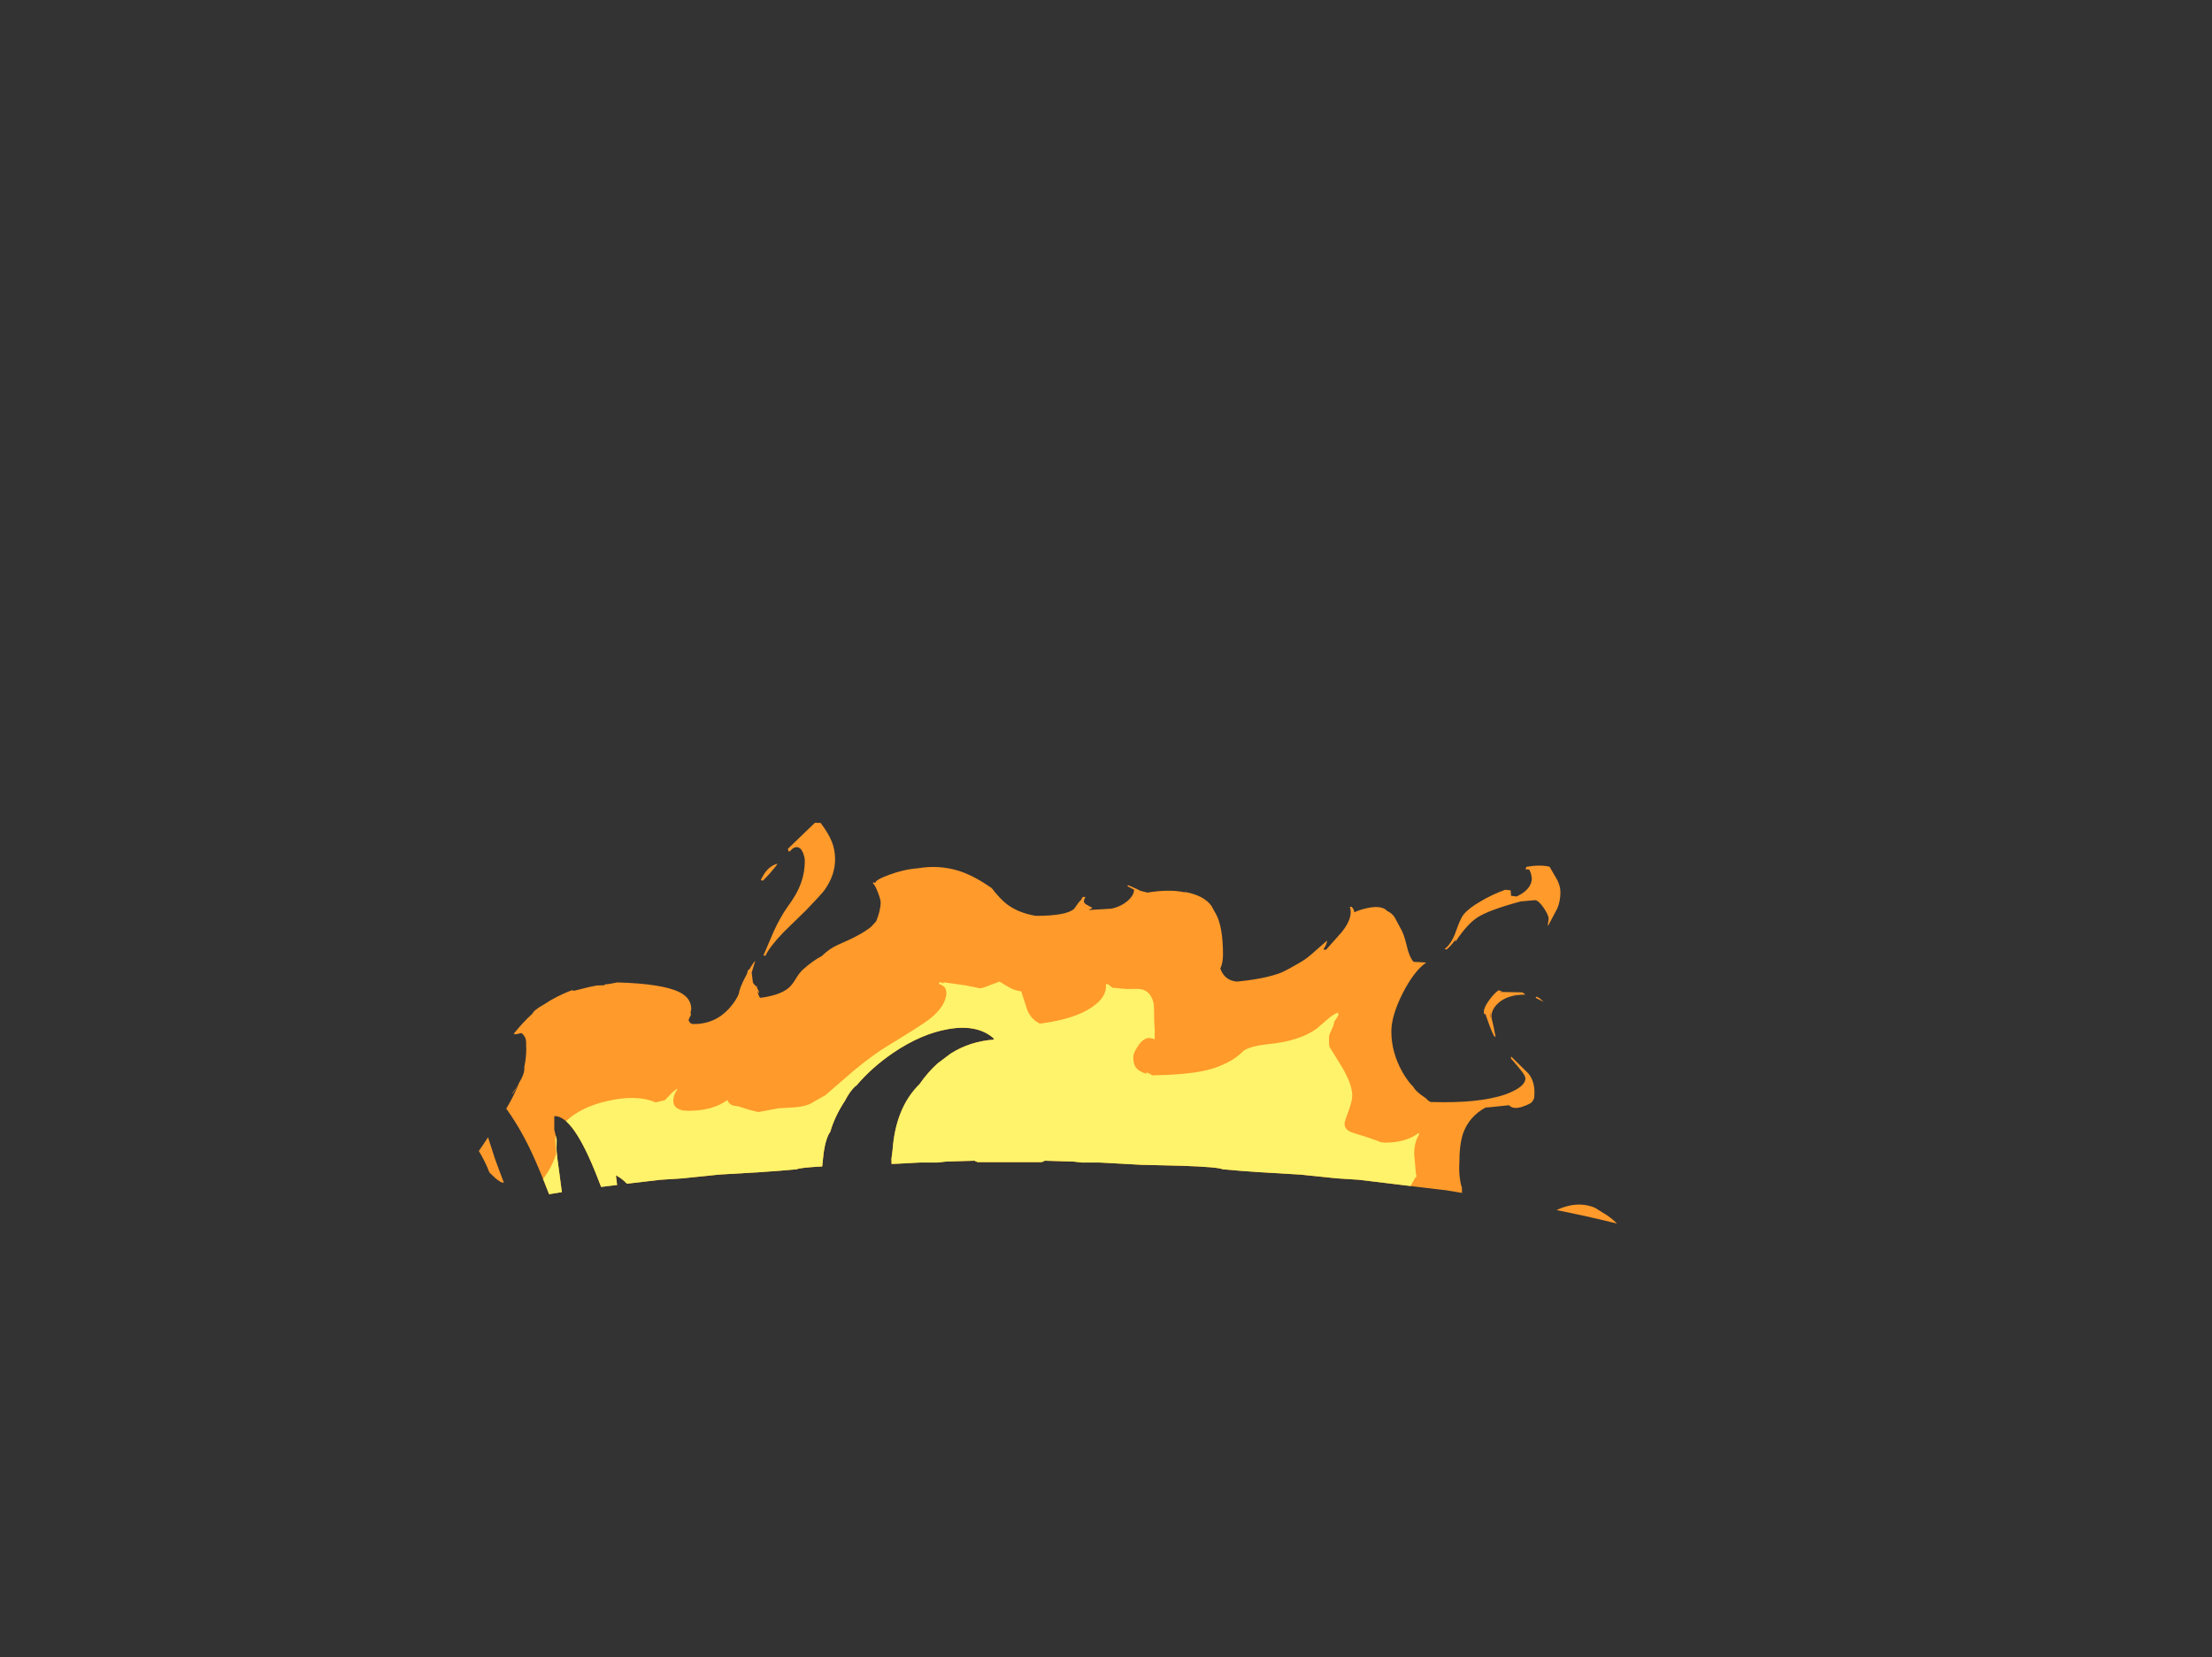 <?xml version="1.0" encoding="UTF-8" standalone="no"?>
<svg xmlns:ffdec="https://www.free-decompiler.com/flash" xmlns:xlink="http://www.w3.org/1999/xlink" ffdec:objectType="frame" height="591.2px" width="788.95px" xmlns="http://www.w3.org/2000/svg">
  <rect width="100%" height="100%" fill="#333333" stroke="none"/>
  <g transform="matrix(1.0, 0.0, 0.0, 1.0, 368.95, 780.0)">
    <clipPath id="clipPath0" transform="matrix(1.0, 0.0, 0.0, 1.0, 0.0, 0.0)">
      <path d="M244.45 -323.7 L244.4 -323.65 Q244.95 -324.5 244.95 -325.45 244.95 -334.8 202.55 -344.8 180.9 -349.9 146.25 -355.5 L145.9 -355.5 115.75 -359.15 107.95 -359.65 94.85 -361.0 80.45 -361.85 73.45 -362.35 67.1 -362.9 Q65.6 -363.7 52.55 -364.15 L38.0 -364.5 30.75 -364.9 23.35 -365.3 16.95 -365.3 13.85 -365.65 3.7 -365.95 3.1 -365.65 2.6 -365.45 -14.5 -365.45 -17.35 -365.45 -20.25 -365.45 -20.75 -365.65 Q-21.3 -365.85 -21.35 -365.95 L-31.5 -365.65 -34.55 -365.3 -41.0 -365.3 -48.4 -364.9 -50.95 -364.8 -51.0 -366.6 -50.6 -369.75 Q-49.5 -384.9 -41.0 -393.25 -38.0 -397.55 -34.55 -400.65 L-29.9 -404.15 Q-23.0 -408.55 -14.4 -409.15 L-14.65 -409.7 Q-20.45 -414.7 -30.75 -412.9 -40.35 -411.25 -50.45 -404.4 -58.05 -399.2 -63.55 -392.7 L-63.8 -392.6 Q-65.8 -390.8 -67.6 -387.3 -71.25 -381.75 -72.8 -376.3 -74.35 -374.2 -75.15 -369.0 L-75.7 -363.9 Q-83.6 -363.5 -84.75 -362.9 L-91.1 -362.35 -98.1 -361.85 -112.5 -361.0 -125.6 -359.65 -133.4 -359.15 -145.35 -357.75 Q-146.95 -359.4 -148.4 -360.25 L-149.3 -360.75 -149.2 -360.15 -148.85 -357.3 -154.55 -356.6 -155.6 -359.3 Q-164.45 -382.25 -171.25 -381.85 L-171.25 -377.0 -170.4 -373.45 -170.45 -370.3 Q-170.45 -368.3 -169.4 -361.2 L-168.55 -354.75 -173.1 -354.0 Q-176.8 -363.55 -179.4 -369.05 -188.15 -387.75 -201.3 -398.25 -200.7 -392.05 -197.5 -382.45 L-192.4 -366.6 -189.5 -358.8 -189.2 -358.1 -189.85 -358.2 Q-190.35 -358.2 -192.25 -359.7 L-194.4 -361.75 Q-197.3 -369.6 -205.15 -379.25 -207.9 -383.75 -209.9 -386.05 -216.85 -394.25 -229.85 -396.95 L-228.65 -396.5 -231.45 -396.95 -232.2 -396.75 Q-232.5 -396.5 -232.5 -395.4 -232.5 -394.15 -225.9 -382.8 -220.95 -374.25 -216.25 -366.75 -221.3 -368.9 -225.75 -372.4 L-233.3 -378.9 -234.95 -380.45 Q-242.5 -387.2 -255.9 -390.4 L-255.05 -390.3 -261.05 -391.95 -261.7 -391.85 Q-262.4 -391.7 -262.4 -390.7 -262.4 -389.35 -253.7 -380.4 L-253.45 -380.15 -250.2 -376.5 -242.4 -367.95 -243.3 -366.3 Q-243.7 -365.65 -244.55 -365.35 L-244.7 -365.45 -244.9 -365.25 -246.35 -365.1 -247.1 -365.1 Q-248.15 -365.9 -251.7 -367.2 -254.1 -368.3 -257.6 -369.25 L-258.75 -369.85 -260.9 -370.05 -268.1 -371.45 Q-280.15 -373.35 -285.2 -370.65 L-285.65 -371.1 -287.45 -370.3 -288.15 -368.75 Q-281.95 -365.4 -277.25 -363.1 -272.7 -360.8 -268.75 -359.35 -268.75 -356.0 -275.15 -355.7 L-289.35 -354.85 -291.0 -354.75 -300.15 -351.45 -305.8 -349.5 -306.35 -348.5 Q-307.4 -346.25 -308.0 -345.6 -306.7 -344.4 -304.95 -343.95 L-291.65 -343.25 Q-291.15 -342.6 -291.25 -341.95 -293.9 -340.55 -295.55 -338.9 L-303.85 -334.35 Q-312.2 -329.25 -312.2 -326.5 L-312.05 -325.35 -311.9 -325.45 Q-306.95 -325.8 -303.6 -327.4 L-303.55 -327.4 -308.1 -321.1 Q-313.75 -312.5 -313.75 -308.9 L-313.7 -308.15 -319.3 -304.9 Q-324.05 -301.75 -327.2 -298.3 -330.35 -294.9 -330.35 -292.95 -330.35 -291.9 -329.95 -291.8 L-328.15 -291.75 -316.65 -295.55 Q-322.8 -289.3 -325.4 -281.35 -327.65 -274.4 -327.65 -263.25 -327.65 -261.5 -327.3 -260.45 L-326.1 -257.45 Q-323.15 -262.3 -320.5 -267.05 L-319.75 -268.4 -319.9 -267.8 Q-321.65 -260.65 -321.65 -257.15 -321.65 -253.9 -319.3 -245.5 -318.7 -242.7 -317.65 -239.95 -315.3 -232.3 -314.0 -229.35 L-313.25 -229.85 -313.05 -230.15 -313.95 -237.7 -313.55 -239.25 -313.5 -239.35 -312.35 -236.65 -310.65 -232.9 -310.25 -231.65 -310.1 -231.3 -307.75 -225.0 -307.55 -224.5 -307.3 -223.95 -307.2 -223.65 Q-305.7 -220.15 -304.1 -217.4 L-303.85 -217.0 -303.25 -215.95 -301.5 -213.45 -301.35 -213.25 -301.25 -213.15 -301.15 -212.95 -300.95 -212.75 -300.75 -212.5 -300.6 -212.3 -300.5 -212.15 -300.4 -212.05 -300.3 -211.9 -290.4 -200.95 Q-284.1 -194.25 -278.25 -188.8 L-368.95 -188.8 -368.95 -780.0 420.0 -780.0 420.0 -188.8 180.85 -188.8 184.65 -194.0 Q188.15 -197.45 190.6 -202.45 L191.0 -203.25 192.15 -205.15 Q193.6 -206.75 195.1 -209.3 198.65 -215.15 198.65 -218.45 198.65 -219.6 198.3 -220.0 198.05 -220.3 197.25 -220.55 L195.9 -218.6 197.2 -224.5 197.25 -224.95 Q198.95 -234.45 198.95 -240.55 198.95 -246.35 198.45 -248.7 197.5 -253.0 194.35 -254.8 194.1 -253.3 194.1 -251.55 L193.55 -247.65 193.4 -246.9 191.95 -252.65 192.05 -252.9 191.3 -255.95 190.6 -255.5 Q188.0 -262.3 187.05 -272.0 L186.65 -276.3 189.85 -280.45 190.05 -280.7 199.15 -289.05 Q206.9 -295.45 220.3 -305.1 L231.05 -312.85 231.15 -312.85 Q231.9 -312.85 237.55 -316.85 241.55 -319.6 243.25 -321.6 L243.6 -322.0 243.8 -322.2 243.8 -322.3 244.3 -323.25 244.45 -323.7" fill="#666666" fill-rule="evenodd" stroke="none"/>
    </clipPath>
    <g clip-path="url(#clipPath0)">
      <use ffdec:characterId="1276" height="237.6" transform="matrix(1.0, 0.0, 0.0, 1.0, -218.4, -486.5)" width="429.65" xlink:href="#shape1"/>
    </g>
  </g>
  <defs>
    <g id="shape1" transform="matrix(1.0, 0.0, 0.0, 1.0, 218.4, 486.5)">
      <path d="M63.1 -456.9 L64.2 -454.9 64.65 -454.15 Q67.25 -449.55 67.25 -439.4 67.25 -436.65 66.3 -434.45 L66.9 -433.15 Q68.55 -430.2 72.2 -429.85 82.05 -430.8 87.75 -432.95 89.85 -433.8 94.7 -436.65 97.1 -437.95 100.4 -441.0 L104.4 -444.5 Q104.25 -442.95 103.0 -441.3 L104.0 -441.2 109.65 -447.55 Q113.8 -452.8 112.5 -456.45 L113.15 -456.55 113.9 -455.5 114.1 -454.55 Q115.8 -455.45 118.85 -456.1 123.9 -457.15 125.8 -455.05 127.7 -454.15 128.55 -452.65 L130.45 -449.1 Q131.8 -446.95 132.8 -442.6 133.65 -438.75 135.2 -436.9 L139.75 -436.65 Q135.35 -433.6 131.3 -425.6 127.3 -417.65 127.3 -412.05 127.3 -404.5 131.35 -397.4 133.2 -394.2 135.15 -392.3 135.95 -390.65 139.6 -388.25 L140.45 -387.4 141.3 -386.9 141.5 -386.9 Q158.7 -386.35 168.1 -389.65 175.1 -392.25 175.1 -395.3 175.1 -396.35 173.25 -398.55 L170.5 -401.85 170.45 -401.85 170.0 -402.3 170.0 -403.15 176.15 -397.1 Q178.35 -394.45 178.35 -390.25 L178.25 -388.5 Q178.1 -387.7 177.45 -386.9 176.85 -386.2 174.15 -385.25 170.65 -384.1 169.3 -385.75 L161.55 -384.95 160.95 -384.95 Q155.1 -381.8 152.9 -375.75 151.55 -371.7 151.55 -364.95 151.35 -362.05 151.8 -359.25 152.0 -357.6 152.45 -356.45 152.5 -349.5 155.2 -344.4 L157.25 -342.55 Q162.75 -337.65 166.75 -337.65 L167.4 -337.65 167.6 -337.65 168.8 -337.65 169.9 -337.7 172.4 -337.85 173.25 -338.4 177.2 -340.7 178.65 -341.55 181.0 -344.1 Q183.6 -347.1 185.9 -348.15 187.35 -349.0 190.05 -349.75 195.25 -351.1 199.85 -349.2 L204.35 -346.4 Q206.85 -344.65 208.15 -343.1 209.35 -341.8 210.35 -335.85 211.25 -330.6 211.25 -327.35 L211.2 -326.2 211.05 -326.05 210.95 -326.05 210.6 -323.85 Q210.35 -323.35 210.35 -325.25 L210.15 -327.3 Q209.85 -328.6 208.8 -328.6 204.95 -328.6 198.25 -321.85 L194.15 -317.25 191.7 -313.65 Q186.85 -306.7 185.4 -305.0 L183.9 -303.45 Q180.6 -299.75 174.6 -295.8 168.75 -291.9 163.15 -289.45 L161.4 -288.3 152.7 -283.5 Q146.35 -280.25 145.2 -279.35 139.0 -274.45 131.1 -269.6 128.5 -268.05 122.7 -265.4 116.65 -262.65 113.3 -261.55 L101.4 -257.95 Q91.15 -255.15 85.35 -255.15 L76.4 -255.55 46.5 -255.85 43.1 -256.45 37.2 -257.25 11.7 -257.5 7.15 -257.95 2.65 -258.4 Q-14.9 -257.75 -20.2 -256.55 -23.5 -255.85 -30.0 -253.8 L-38.65 -251.0 Q-45.55 -248.9 -50.45 -248.9 L-53.2 -249.1 -55.25 -249.45 -67.05 -249.65 -70.75 -250.1 -74.3 -250.45 Q-87.55 -251.05 -88.35 -251.8 L-100.5 -253.25 -108.8 -256.0 Q-116.65 -258.2 -135.0 -260.15 -148.0 -261.1 -155.2 -264.5 L-160.15 -267.3 -164.55 -269.55 Q-168.75 -271.2 -173.75 -274.1 L-182.95 -279.45 Q-185.7 -281.05 -187.75 -282.55 -203.1 -289.55 -211.25 -301.35 -218.4 -311.75 -218.4 -322.95 -218.4 -334.2 -214.55 -343.0 -211.55 -349.85 -201.35 -364.75 -190.05 -381.1 -186.65 -387.6 -185.0 -390.65 -183.9 -393.55 -181.95 -396.75 -181.95 -398.55 L-181.95 -399.4 Q-181.25 -402.75 -181.25 -405.75 -181.25 -408.7 -181.45 -409.35 -181.8 -410.55 -182.95 -411.5 L-185.0 -411.05 -185.75 -411.2 Q-182.35 -415.45 -179.05 -418.4 -178.6 -419.65 -174.85 -421.75 -170.55 -424.65 -165.05 -426.75 L-164.05 -426.6 -159.1 -427.85 -156.2 -428.45 -153.35 -428.55 -153.2 -428.85 -152.0 -428.95 -152.0 -429.0 -151.9 -429.0 -151.1 -429.1 -148.8 -429.55 Q-132.65 -429.1 -126.55 -426.05 -122.4 -423.95 -122.4 -420.05 L-122.65 -418.75 -122.5 -418.05 -123.35 -416.25 -123.15 -415.55 -122.95 -415.4 Q-122.6 -414.7 -121.45 -414.7 -113.95 -414.7 -108.9 -420.25 -106.3 -423.2 -105.4 -425.6 -105.2 -427.6 -102.85 -432.0 L-102.55 -432.55 Q-102.25 -433.95 -101.95 -434.15 L-101.75 -434.1 Q-100.2 -436.75 -99.55 -437.25 L-100.85 -433.1 -100.4 -429.45 -99.45 -428.25 -99.4 -428.15 -99.4 -428.25 -99.05 -428.25 -98.9 -427.55 -98.2 -426.15 -98.15 -425.7 -98.75 -426.5 Q-98.35 -424.45 -97.8 -424.05 -89.7 -425.1 -86.8 -428.45 -86.15 -429.15 -84.8 -431.35 -83.65 -433.2 -82.45 -434.25 -79.05 -437.3 -75.85 -438.95 -73.05 -441.7 -70.0 -443.0 -61.35 -446.7 -58.15 -449.5 L-56.45 -451.35 Q-54.85 -455.3 -54.85 -458.15 -54.85 -459.05 -55.8 -461.6 -56.85 -464.35 -57.65 -464.95 L-57.4 -465.25 -56.75 -465.05 Q-56.75 -466.15 -51.8 -467.95 -46.55 -469.9 -41.7 -470.25 -33.9 -471.6 -26.65 -469.25 -21.35 -467.5 -15.2 -463.15 -12.3 -459.4 -9.95 -457.55 -5.8 -454.35 0.5 -453.3 11.5 -453.3 14.2 -455.85 L15.75 -458.05 16.8 -459.2 Q16.95 -460.1 17.75 -460.1 L17.8 -459.95 18.2 -460.1 17.7 -458.95 17.65 -458.45 Q17.65 -457.95 18.2 -457.55 18.75 -457.15 20.5 -456.25 L20.6 -456.0 19.45 -455.5 19.65 -455.4 27.35 -455.85 Q30.8 -456.55 33.25 -458.65 35.45 -460.6 35.55 -462.6 L33.15 -463.9 33.3 -464.1 33.4 -464.25 36.8 -462.75 37.75 -462.25 40.3 -461.6 Q47.85 -462.85 53.35 -461.75 L54.1 -461.75 Q60.45 -460.5 63.1 -456.9 M159.1 -458.45 Q163.2 -460.9 167.9 -462.6 L169.85 -462.4 170.0 -460.45 172.0 -460.2 173.65 -461.1 Q177.4 -463.45 177.4 -466.75 L177.1 -468.4 176.5 -469.8 175.1 -469.95 175.5 -470.8 Q180.55 -471.65 183.75 -470.8 L186.55 -465.95 Q187.6 -463.7 187.6 -461.75 187.6 -458.7 186.55 -456.05 L183.2 -449.75 Q183.0 -450.05 183.2 -450.7 L183.4 -452.3 Q183.4 -453.5 181.65 -456.15 179.7 -458.9 178.55 -458.9 L173.45 -458.45 Q162.3 -455.45 158.1 -452.8 154.4 -450.45 150.3 -444.25 L150.05 -444.25 150.3 -444.95 Q148.45 -442.45 147.0 -441.3 L146.3 -441.45 Q148.7 -443.3 150.2 -447.4 151.9 -452.3 153.0 -453.7 154.85 -456.0 159.1 -458.45 M160.3 -419.15 Q160.3 -420.65 162.35 -423.45 164.2 -425.9 165.55 -426.75 L166.8 -426.35 165.85 -426.05 166.5 -426.15 174.05 -426.0 174.55 -425.65 175.1 -425.2 Q168.7 -425.2 165.4 -422.15 163.0 -419.95 163.0 -417.35 163.0 -416.9 163.75 -413.85 L164.45 -410.35 164.2 -410.1 Q163.65 -410.6 162.15 -414.6 L160.85 -418.3 160.35 -418.25 160.3 -419.15 M170.65 -425.05 L172.3 -425.25 171.75 -425.25 170.65 -425.05 M181.6 -422.6 L178.8 -424.05 Q178.8 -424.4 179.05 -424.45 179.6 -424.35 180.35 -423.75 L181.6 -422.6 M162.5 -416.8 L162.55 -416.8 162.85 -419.1 Q162.5 -418.0 162.5 -416.8 M-84.8 -477.8 Q-85.55 -477.8 -86.3 -477.25 L-87.15 -476.4 -87.75 -476.25 -87.9 -477.25 -78.3 -486.5 -76.25 -486.45 Q-73.4 -482.65 -72.25 -479.7 -71.1 -476.85 -71.1 -473.5 -71.1 -467.7 -74.95 -462.4 -76.1 -460.85 -81.5 -455.25 L-89.45 -447.5 Q-94.45 -442.3 -95.95 -439.05 L-96.65 -439.2 -93.05 -447.6 Q-90.65 -452.85 -88.1 -456.45 -84.65 -461.05 -83.2 -465.2 -81.9 -468.85 -81.9 -472.95 -81.9 -474.1 -82.5 -475.7 -83.35 -477.8 -84.8 -477.8 M-97.6 -466.05 Q-96.6 -468.15 -95.6 -469.35 -93.9 -471.35 -91.65 -471.9 -92.15 -471.0 -94.2 -468.65 L-95.0 -467.75 -95.05 -467.7 -96.85 -465.85 -97.6 -466.05 M-101.45 -430.7 L-101.45 -430.9 -101.5 -430.7 -101.45 -430.7 M-184.3 -392.8 L-185.25 -391.1 Q-185.9 -390.05 -186.5 -389.6 L-185.0 -391.75 -184.3 -392.8" fill="#ff9a2b" fill-rule="evenodd" stroke="none"/>
      <path d="M25.5 -428.85 L25.5 -429.05 Q26.2 -428.95 26.8 -428.5 L27.8 -427.65 33.0 -427.2 36.6 -427.25 Q40.2 -427.25 41.7 -424.35 42.65 -422.6 42.65 -420.3 42.65 -415.25 42.9 -412.85 L42.9 -409.1 42.65 -409.4 41.05 -409.75 Q38.8 -409.75 36.85 -406.75 35.25 -404.3 35.25 -403.0 35.25 -400.35 36.2 -399.2 37.25 -397.8 39.9 -396.95 L39.9 -397.45 40.95 -397.1 42.0 -396.4 42.05 -396.4 Q53.4 -396.6 59.8 -397.9 66.15 -399.15 70.95 -402.2 72.7 -403.3 74.7 -405.25 77.05 -406.8 83.0 -407.5 94.45 -408.55 100.65 -413.05 L104.6 -416.45 Q106.6 -418.2 108.25 -418.8 L108.45 -417.9 106.9 -415.45 Q106.85 -414.45 106.0 -412.7 105.05 -410.85 105.05 -409.85 105.05 -407.35 105.2 -406.7 L105.2 -406.65 107.4 -403.1 107.55 -403.0 107.45 -403.0 108.6 -401.15 Q113.35 -393.7 113.35 -389.2 113.35 -387.25 112.0 -383.6 110.6 -379.95 110.6 -379.15 110.6 -376.8 113.8 -375.85 121.5 -373.5 123.55 -372.55 L123.8 -372.55 125.0 -372.4 Q132.15 -372.4 136.55 -375.5 L137.05 -375.9 137.2 -375.3 Q135.45 -372.6 135.45 -368.3 L136.1 -360.9 136.3 -360.9 136.2 -360.7 Q136.4 -360.2 135.85 -359.9 L135.85 -359.95 134.8 -358.05 Q133.8 -356.45 133.8 -355.35 133.8 -347.35 139.0 -339.25 145.4 -329.05 157.1 -327.45 L161.65 -326.95 Q167.6 -326.95 173.65 -328.95 172.55 -327.8 171.35 -325.85 170.35 -324.85 169.95 -323.45 L169.95 -323.35 Q168.15 -320.05 166.5 -315.6 L165.4 -312.95 162.8 -308.65 Q159.85 -303.65 151.0 -299.35 L143.75 -296.1 142.65 -295.3 145.4 -296.35 Q135.1 -287.45 113.15 -282.0 96.0 -277.75 83.7 -277.75 L71.85 -276.3 51.85 -274.8 43.25 -274.95 38.5 -275.15 38.0 -274.9 35.7 -274.65 Q32.95 -274.65 25.15 -277.1 L14.15 -280.4 10.1 -280.6 5.7 -281.2 Q-27.5 -281.2 -34.55 -280.2 -36.5 -279.9 -38.45 -279.1 -40.35 -278.3 -43.25 -277.85 L-49.3 -275.85 Q-54.75 -274.15 -59.25 -274.15 L-61.5 -274.2 -61.7 -274.05 -62.55 -273.5 -63.8 -273.6 -64.95 -274.5 -65.75 -274.65 -65.3 -274.8 -67.55 -274.95 -70.15 -275.45 -82.9 -276.25 -86.1 -276.5 -89.6 -277.05 -109.05 -277.85 -132.7 -278.35 -134.85 -278.9 Q-136.65 -279.35 -136.9 -279.55 L-148.95 -280.4 Q-171.1 -281.25 -187.8 -298.15 -194.25 -304.65 -198.1 -311.9 -200.05 -315.45 -200.9 -318.25 -202.5 -319.15 -202.95 -321.6 L-203.05 -326.6 Q-203.05 -333.6 -200.35 -338.15 -198.2 -341.6 -193.45 -344.8 L-184.5 -350.55 Q-179.0 -354.4 -175.45 -359.2 -172.4 -363.1 -170.75 -367.85 -170.45 -368.75 -170.8 -372.1 -171.15 -375.05 -170.1 -376.5 -164.8 -384.25 -152.95 -387.1 -142.1 -389.75 -135.1 -386.75 L-131.8 -387.55 -129.3 -390.15 Q-128.3 -391.2 -127.15 -391.65 L-127.65 -390.95 Q-128.75 -389.1 -128.75 -387.9 -128.95 -386.7 -128.4 -385.7 L-128.3 -385.5 -128.25 -385.45 Q-127.5 -384.4 -125.75 -384.0 L-125.55 -383.85 -125.2 -383.9 -123.55 -383.75 Q-114.75 -383.75 -109.5 -387.6 L-109.25 -387.0 Q-108.35 -385.4 -105.45 -385.4 L-105.05 -385.1 -105.0 -385.15 -101.65 -384.1 -98.45 -383.3 -96.6 -383.65 -91.35 -384.65 -85.55 -385.0 Q-80.8 -385.4 -78.7 -387.0 L-74.95 -389.1 -74.65 -389.25 -64.3 -398.2 Q-57.2 -404.05 -51.75 -407.3 -39.8 -414.55 -37.45 -416.45 -31.4 -421.2 -31.4 -426.05 L-31.65 -427.2 Q-32.2 -428.45 -34.15 -429.05 L-33.9 -429.4 -33.7 -429.65 Q-33.0 -429.5 -32.45 -429.15 L-32.45 -429.25 Q-32.45 -430.3 -32.4 -429.6 L-31.3 -429.45 -24.55 -428.5 -19.4 -427.45 Q-18.75 -427.45 -15.65 -428.65 L-12.45 -429.85 -10.0 -428.35 Q-7.4 -426.7 -4.7 -426.35 L-2.6 -419.85 Q-1.3 -416.45 1.95 -414.85 14.35 -416.45 20.65 -420.8 25.95 -424.5 25.5 -428.85" fill="#fef36b" fill-rule="evenodd" stroke="none"/>
    </g>
  </defs>
</svg>
